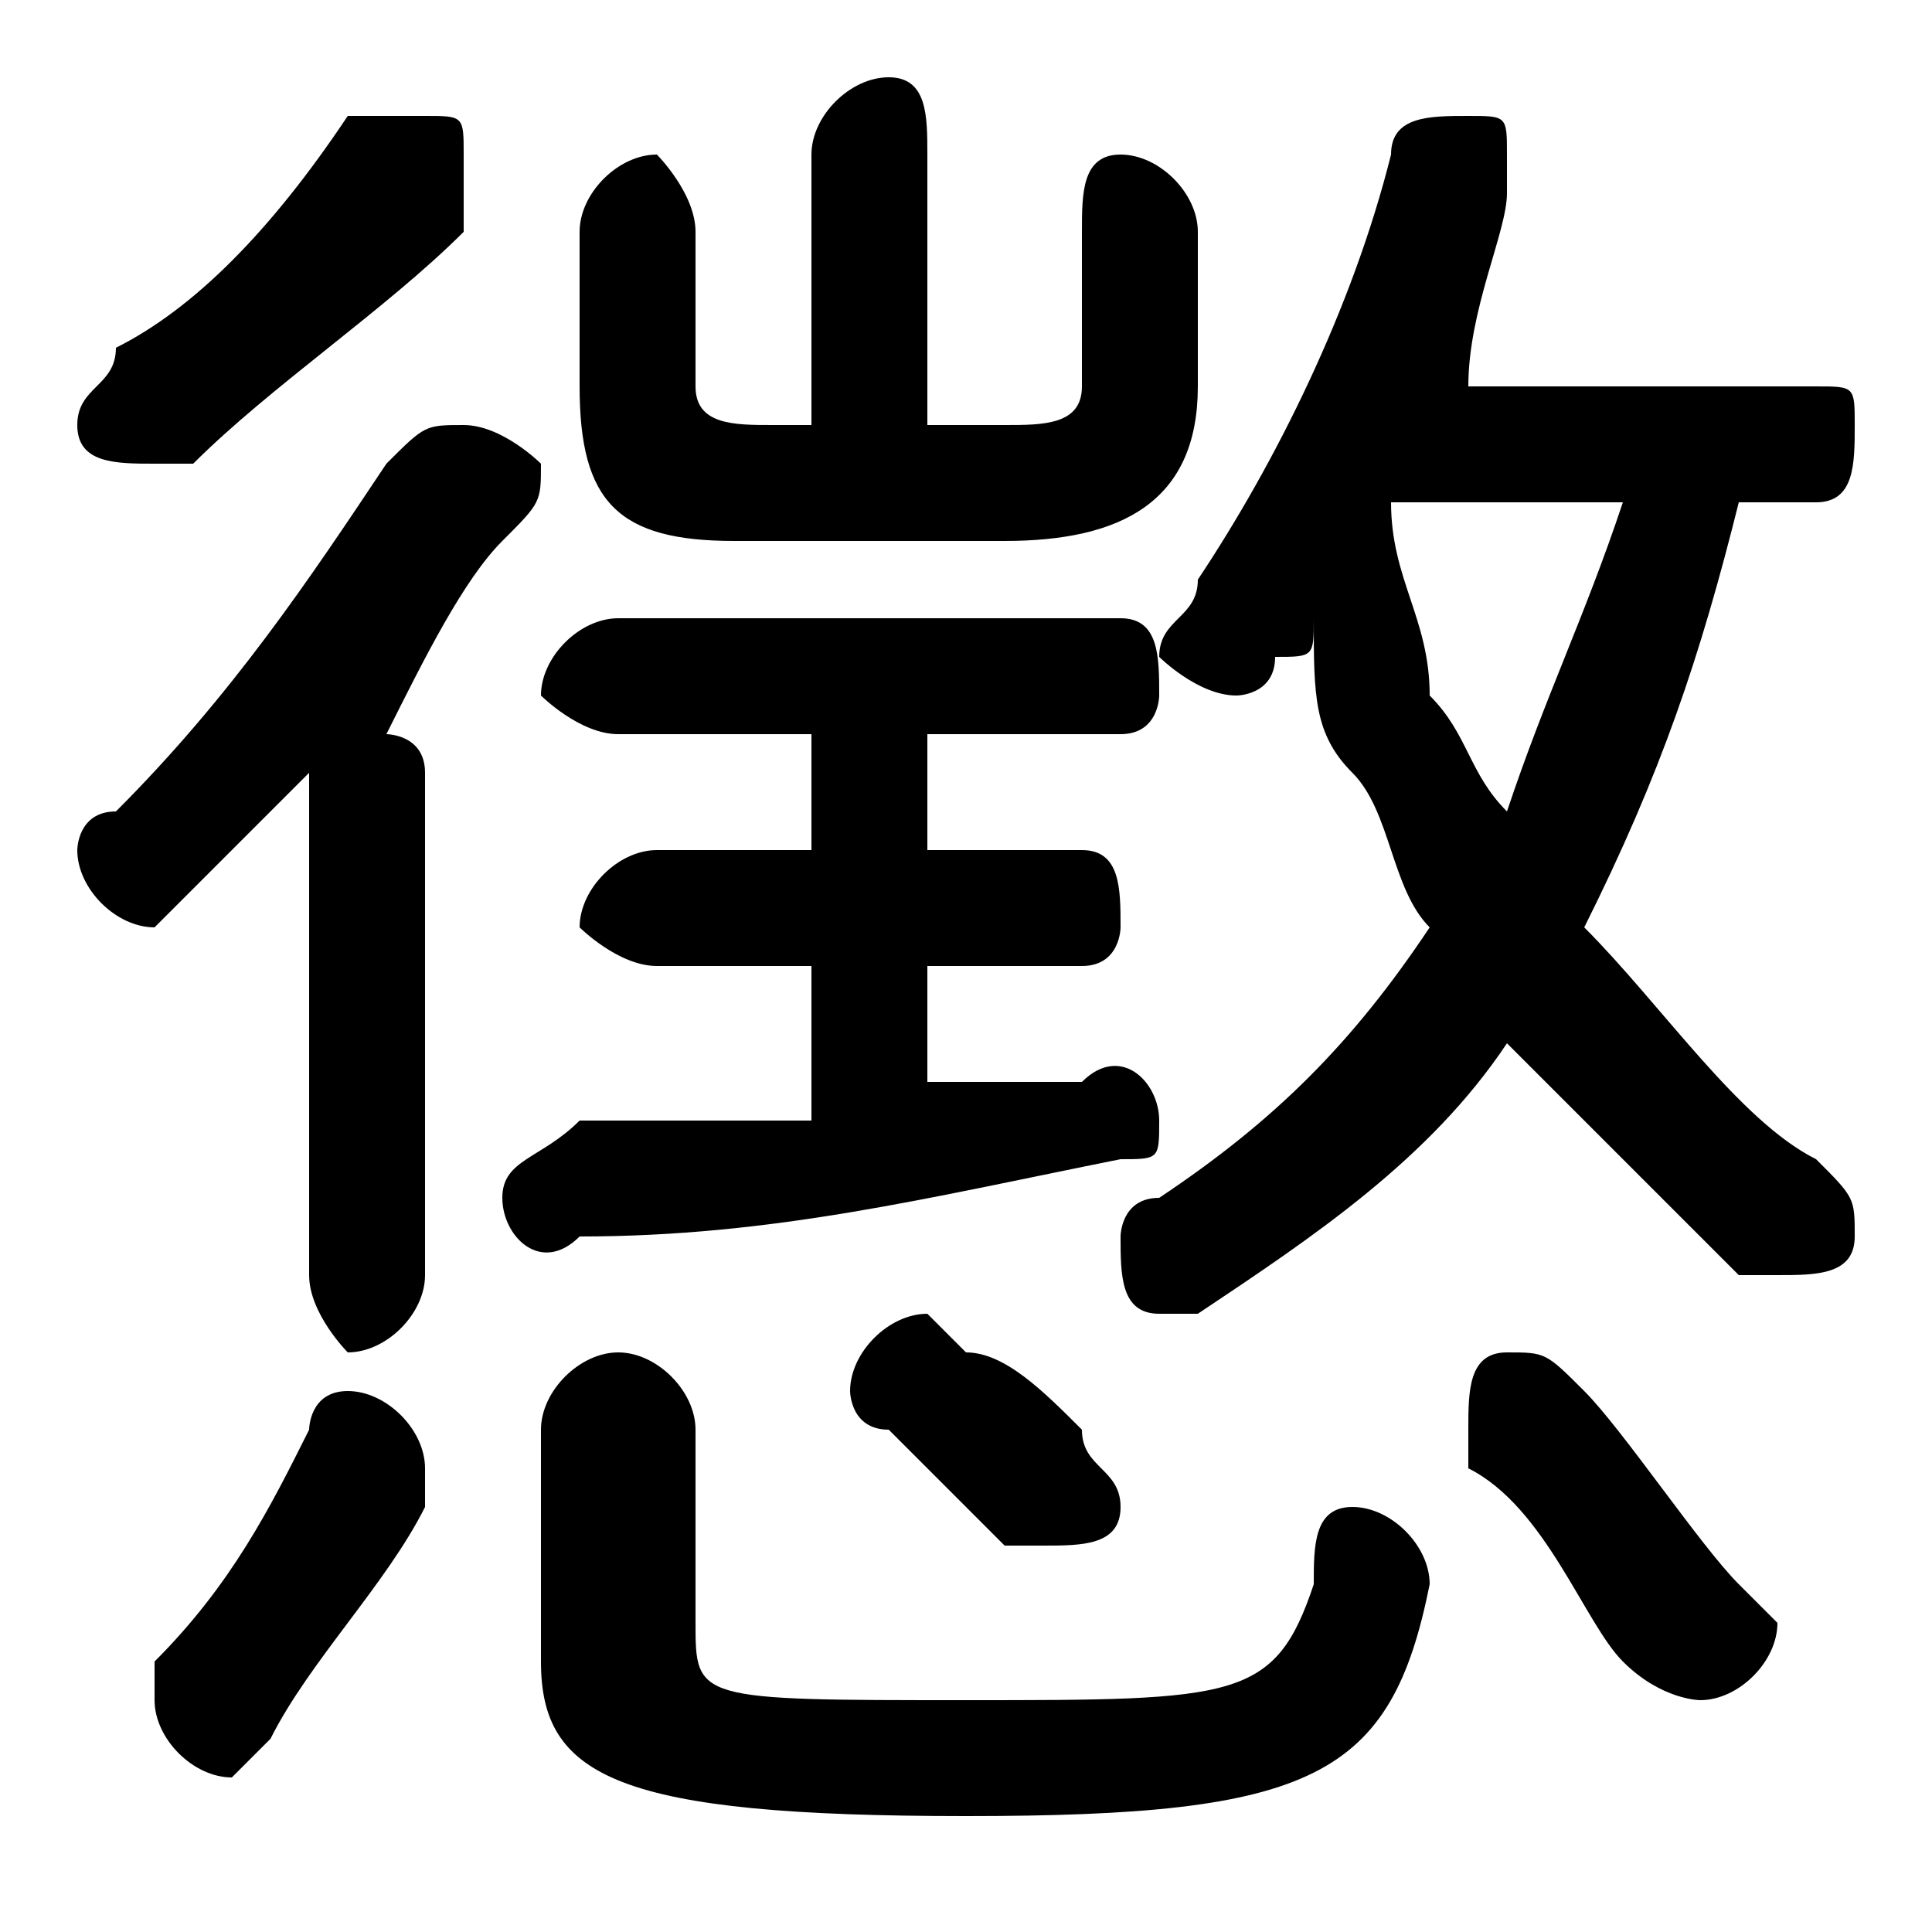 <svg xmlns="http://www.w3.org/2000/svg" viewBox="0 -44.0 50.0 50.0">
    <rect x="0" y="-44.0" width="50.0" height="50.0" fill="#808080" stroke="none"/>
    <g transform="scale(1, -1)">
        <!-- ボディの枠 -->
        <rect x="0" y="-6.0" width="50.0" height="50.0"
            stroke="white" fill="white"/>
        <!-- グリフ座標系の原点 -->
        <circle cx="0" cy="0" r="5" fill="white"/>
        <!-- グリフのアウトライン -->
        <g style="fill:black;stroke:#000000;stroke-width:0;stroke-linecap:round;stroke-linejoin:round;">
        <path d="M 21.0 33.0 L 20.0 33.0 C 19.0 33.0 18.0 33.0 18.0 34.0 L 18.0 38.0 C 18.0 39.0 17.0 40.0 17.0 40.0 C 16.0 40.0 15.0 39.0 15.0 38.0 L 15.0 34.0 C 15.0 31.0 16.0 30.0 19.0 30.0 L 26.0 30.0 C 29.0 30.0 31.0 31.0 31.0 34.0 L 31.0 38.0 C 31.0 39.0 30.0 40.0 29.0 40.0 C 28.0 40.0 28.0 39.0 28.0 38.0 L 28.0 34.0 C 28.0 33.0 27.0 33.0 26.0 33.0 L 24.0 33.0 L 24.0 40.0 C 24.0 41.0 24.0 42.0 23.0 42.0 C 22.0 42.0 21.0 41.0 21.0 40.0 Z M 47.0 31.0 C 48.0 31.0 48.0 32.0 48.0 33.0 C 48.0 34.0 48.0 34.0 47.0 34.0 L 38.0 34.0 C 38.0 36.0 39.0 38.0 39.0 39.0 C 39.0 40.0 39.0 40.0 39.0 40.0 C 39.0 41.0 39.0 41.0 38.0 41.0 C 37.0 41.0 36.0 41.0 36.0 40.0 C 35.0 36.0 33.0 32.0 31.0 29.0 C 31.0 28.0 30.0 28.0 30.0 27.0 C 30.0 27.0 31.0 26.0 32.0 26.0 C 32.0 26.0 33.0 26.0 33.0 27.0 C 34.0 27.0 34.0 27.0 34.0 28.0 C 34.0 26.0 34.0 25.0 35.0 24.0 C 36.0 23.0 36.0 21.0 37.0 20.0 C 35.0 17.0 33.0 15.0 30.0 13.0 C 29.0 13.0 29.0 12.0 29.0 12.0 C 29.0 11.0 29.0 10.0 30.0 10.0 C 31.0 10.0 31.0 10.0 31.0 10.0 C 34.0 12.0 37.0 14.0 39.0 17.0 C 41.0 15.0 43.0 13.0 45.0 11.0 C 46.0 11.0 46.0 11.0 46.0 11.0 C 47.0 11.0 48.0 11.0 48.0 12.0 C 48.0 13.0 48.0 13.0 47.0 14.0 C 45.0 15.0 43.0 18.0 41.0 20.0 C 43.0 24.0 44.0 27.0 45.0 31.0 Z M 42.0 31.0 C 41.0 28.0 40.0 26.0 39.0 23.0 C 38.0 24.0 38.0 25.0 37.0 26.0 C 37.0 28.0 36.0 29.0 36.0 31.0 C 36.0 31.0 36.0 31.0 36.0 31.0 Z M 8.0 11.0 C 8.0 10.0 9.0 9.0 9.0 9.0 C 10.0 9.0 11.0 10.0 11.0 11.0 L 11.0 24.0 C 11.0 25.0 10.0 25.0 10.0 25.0 C 11.0 27.0 12.0 29.0 13.0 30.0 C 14.0 31.0 14.0 31.0 14.0 32.0 C 14.0 32.0 13.0 33.0 12.0 33.0 C 11.0 33.0 11.0 33.0 10.0 32.0 C 8.0 29.0 6.0 26.0 3.0 23.0 C 2.0 23.0 2.0 22.0 2.0 22.0 C 2.0 21.0 3.0 20.0 4.0 20.0 C 4.0 20.0 4.0 20.0 5.0 21.0 C 6.0 22.0 7.0 23.0 8.0 24.0 Z M 21.0 25.0 L 21.0 22.0 L 17.0 22.0 C 16.0 22.0 15.0 21.0 15.0 20.0 C 15.0 20.0 16.0 19.0 17.0 19.0 L 21.0 19.0 L 21.0 15.0 C 19.0 15.0 17.0 15.0 15.0 15.0 C 14.0 14.0 13.0 14.0 13.0 13.0 C 13.0 12.0 14.0 11.0 15.0 12.0 C 20.0 12.0 24.0 13.0 29.0 14.0 C 30.0 14.0 30.0 14.0 30.0 15.0 C 30.0 16.0 29.0 17.0 28.0 16.0 C 27.0 16.0 25.0 16.0 24.0 16.0 L 24.0 19.0 L 28.0 19.0 C 29.0 19.0 29.0 20.0 29.0 20.0 C 29.0 21.0 29.0 22.0 28.0 22.0 L 24.0 22.0 L 24.0 25.0 L 29.0 25.0 C 30.0 25.0 30.0 26.0 30.0 26.0 C 30.0 27.0 30.0 28.0 29.0 28.0 L 16.0 28.0 C 15.0 28.0 14.0 27.0 14.0 26.0 C 14.0 26.0 15.0 25.0 16.0 25.0 Z M 9.0 41.0 C 7.0 38.0 5.0 36.0 3.0 35.0 C 3.0 34.0 2.0 34.0 2.0 33.0 C 2.0 32.0 3.0 32.0 4.0 32.0 C 4.0 32.0 4.0 32.0 5.0 32.0 C 7.0 34.0 10.0 36.0 12.0 38.0 C 12.0 39.0 12.0 39.0 12.0 40.0 C 12.0 41.0 12.0 41.0 11.0 41.0 C 10.0 41.0 10.0 41.0 9.0 41.0 Z M 14.0 1.0 C 14.0 -2.0 16.0 -3.0 25.0 -3.0 C 34.0 -3.0 36.0 -2.0 37.0 3.0 C 37.0 4.0 36.0 5.0 35.0 5.0 C 34.0 5.0 34.0 4.0 34.0 3.0 C 33.0 0.0 32.0 -0.0 25.0 -0.0 C 18.0 -0.0 18.0 0.0 18.0 2.0 L 18.0 7.0 C 18.0 8.0 17.0 9.0 16.0 9.0 C 15.0 9.0 14.0 8.0 14.0 7.0 Z M 8.0 7.0 C 7.0 5.0 6.0 3.0 4.0 1.0 C 4.0 1.0 4.0 0.0 4.0 0.0 C 4.0 -1.0 5.0 -2.0 6.0 -2.0 C 6.0 -2.0 7.0 -1.0 7.0 -1.0 C 8.0 1.0 10.0 3.0 11.0 5.0 C 11.0 6.0 11.0 6.0 11.0 6.0 C 11.0 7.0 10.0 8.0 9.0 8.0 C 8.0 8.0 8.0 7.0 8.0 7.0 Z M 41.0 8.0 C 40.0 9.0 40.0 9.0 39.0 9.0 C 38.0 9.0 38.0 8.0 38.0 7.0 C 38.0 7.0 38.0 6.0 38.0 6.0 C 40.0 5.0 41.0 2.0 42.0 1.0 C 43.0 0.0 44.0 -0.0 44.0 -0.0 C 45.0 -0.0 46.0 1.0 46.0 2.0 C 46.0 2.0 46.0 2.0 45.0 3.0 C 44.0 4.0 42.0 7.0 41.0 8.0 Z M 25.0 9.0 C 24.0 10.0 24.0 10.0 24.0 10.0 C 23.0 10.0 22.0 9.0 22.0 8.0 C 22.0 8.0 22.0 7.0 23.0 7.0 C 24.0 6.0 25.0 5.0 26.0 4.0 C 26.0 4.0 26.0 4.0 27.0 4.0 C 28.0 4.0 29.0 4.0 29.0 5.0 C 29.0 6.0 28.0 6.0 28.0 7.0 C 27.0 8.0 26.0 9.0 25.0 9.0 Z"/>
    </g>
    </g>
</svg>
